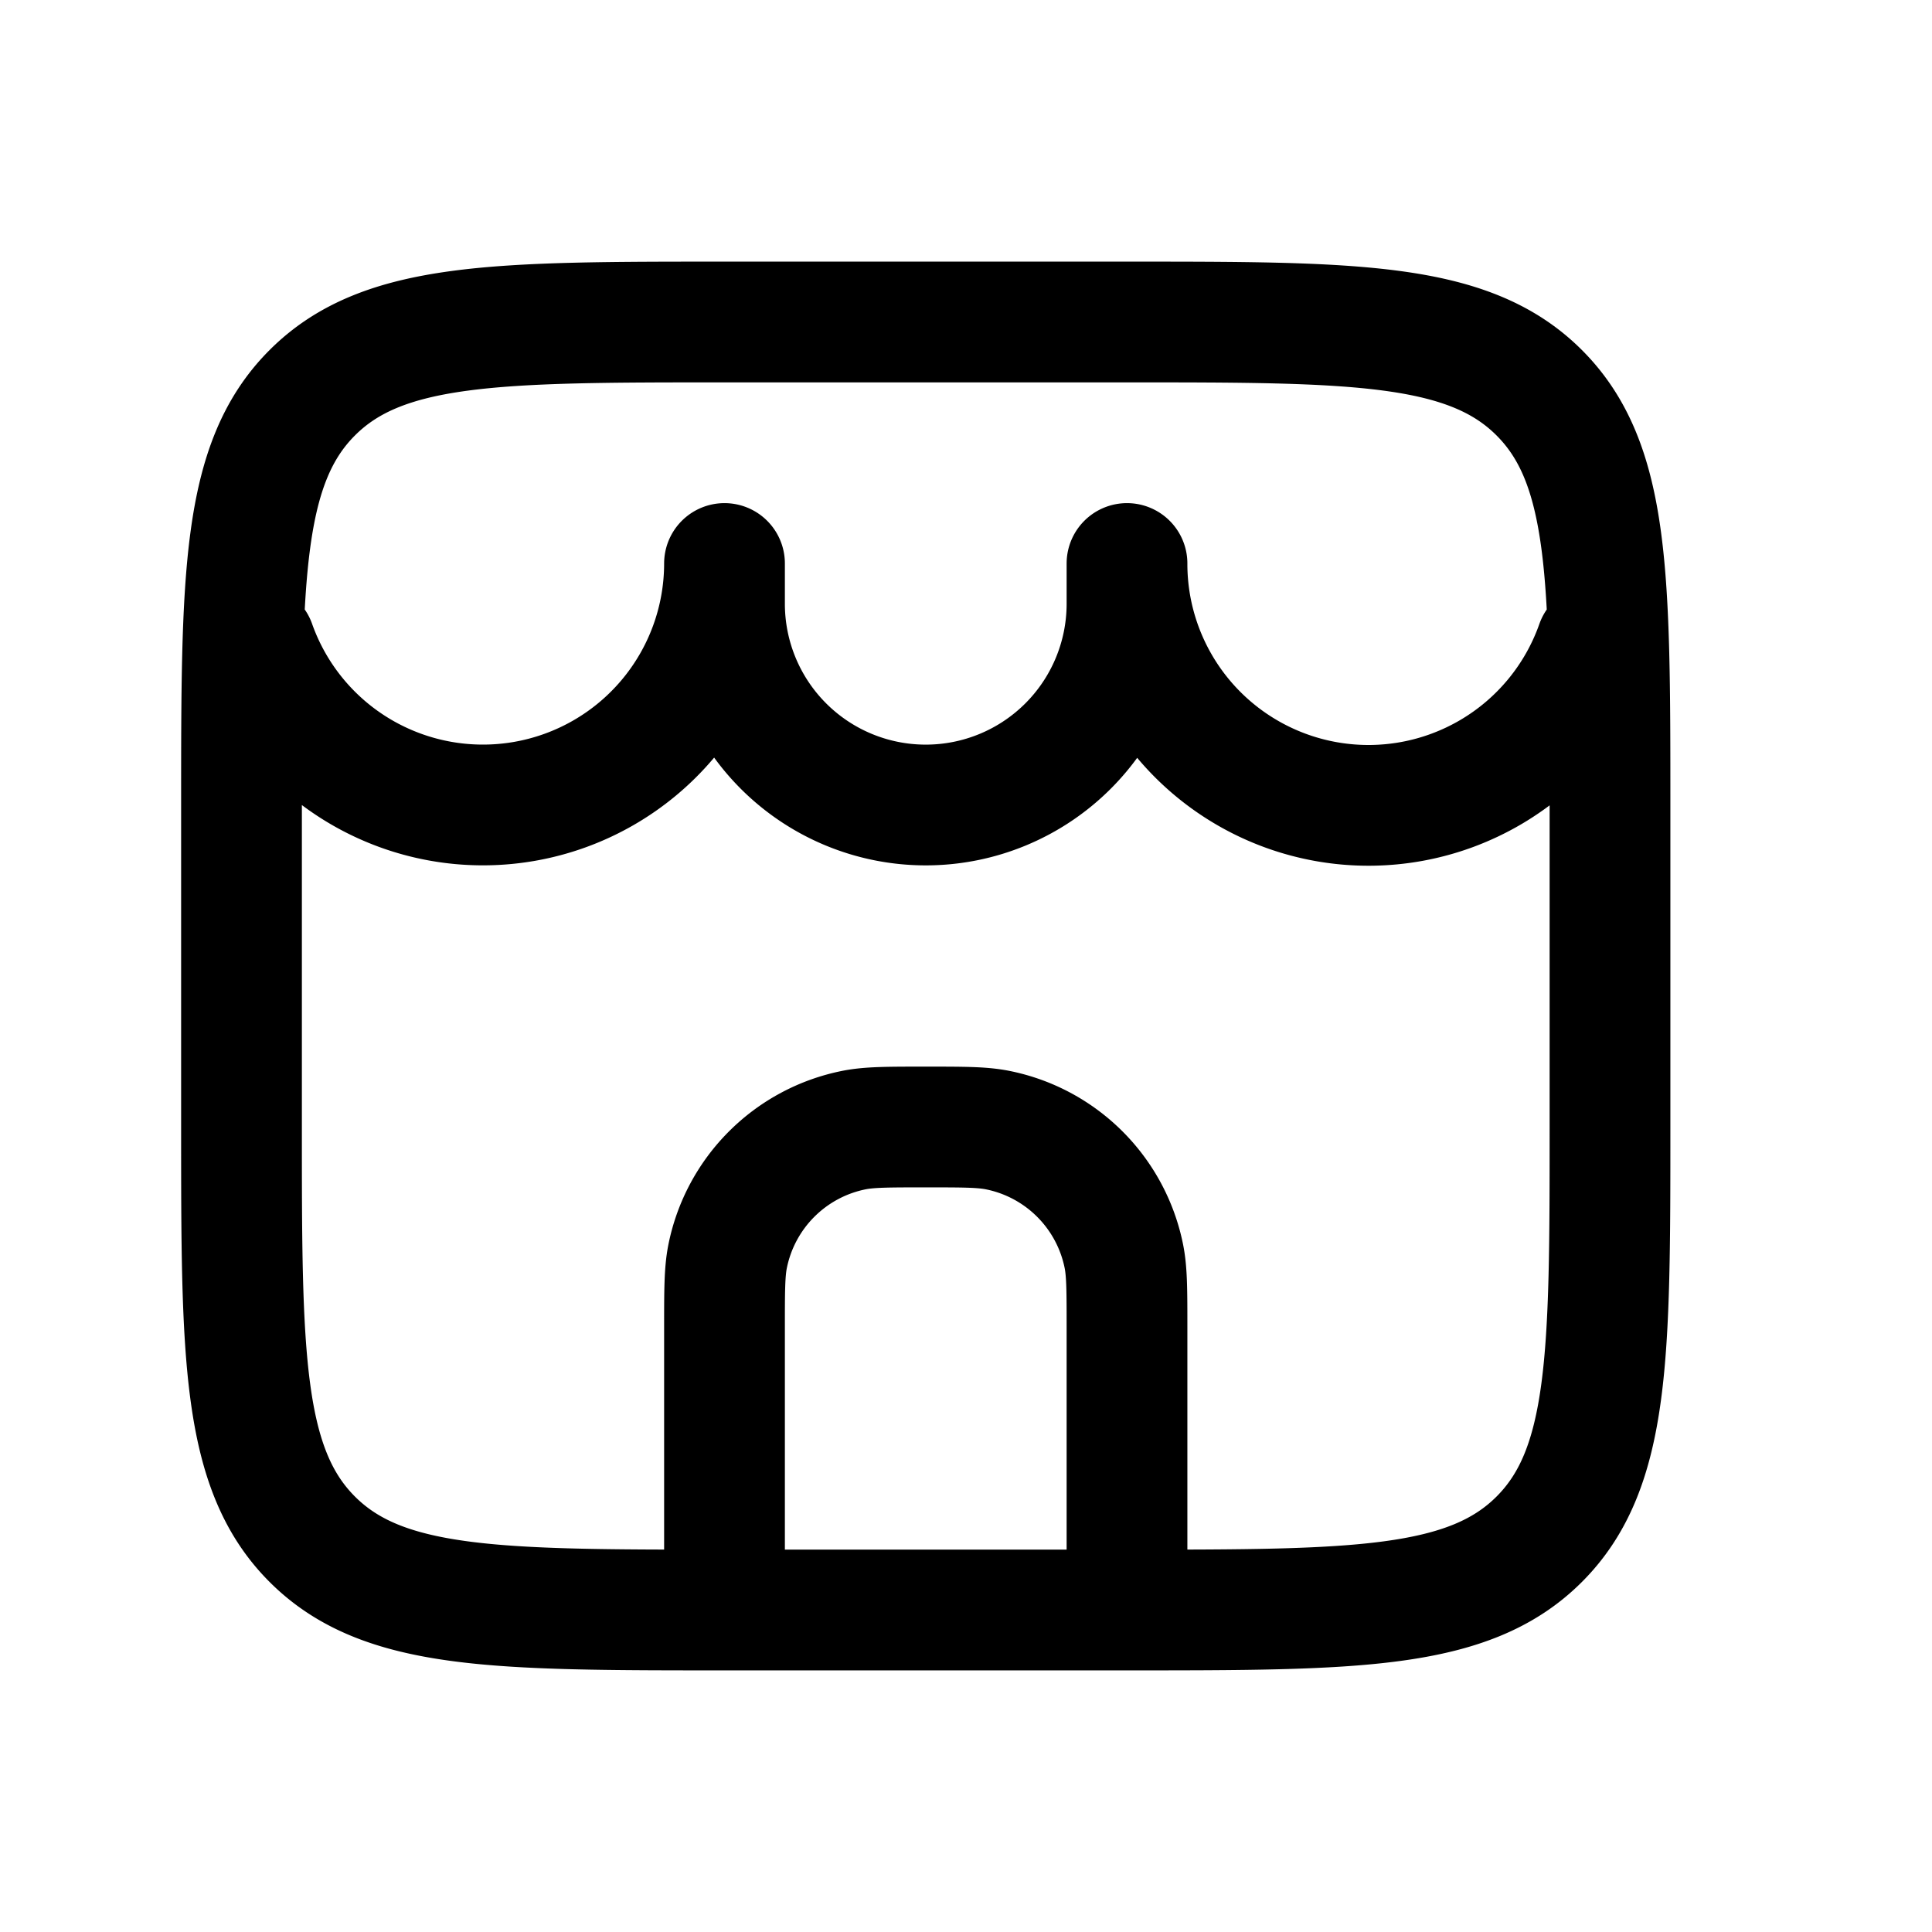 <svg xmlns="http://www.w3.org/2000/svg" width="24" height="24" viewBox="0 0 24 24" fill="none">
    <path stroke="currentColor" stroke-linecap="round" stroke-linejoin="round" stroke-width="1.5" d="M14 20v-3.5c0-.465 0-.697-.038-.89a2 2 0 0 0-1.572-1.572C12.197 14 11.965 14 11.5 14v0c-.465 0-.697 0-.89.038a2 2 0 0 0-1.572 1.572C9 15.803 9 16.035 9 16.5V20M3.17 8A3.001 3.001 0 0 0 9 7v.5a2.5 2.5 0 0 0 5 0V7a3 3 0 0 0 5.83 1M9 20h5c2.828 0 4.243 0 5.121-.879C20 18.243 20 16.828 20 14v-4c0-2.828 0-4.243-.879-5.121C18.243 4 16.828 4 14 4H9c-2.828 0-4.243 0-5.121.879C3 5.757 3 7.172 3 10v4c0 2.828 0 4.243.879 5.121C4.757 20 6.172 20 9 20"/>
</svg>